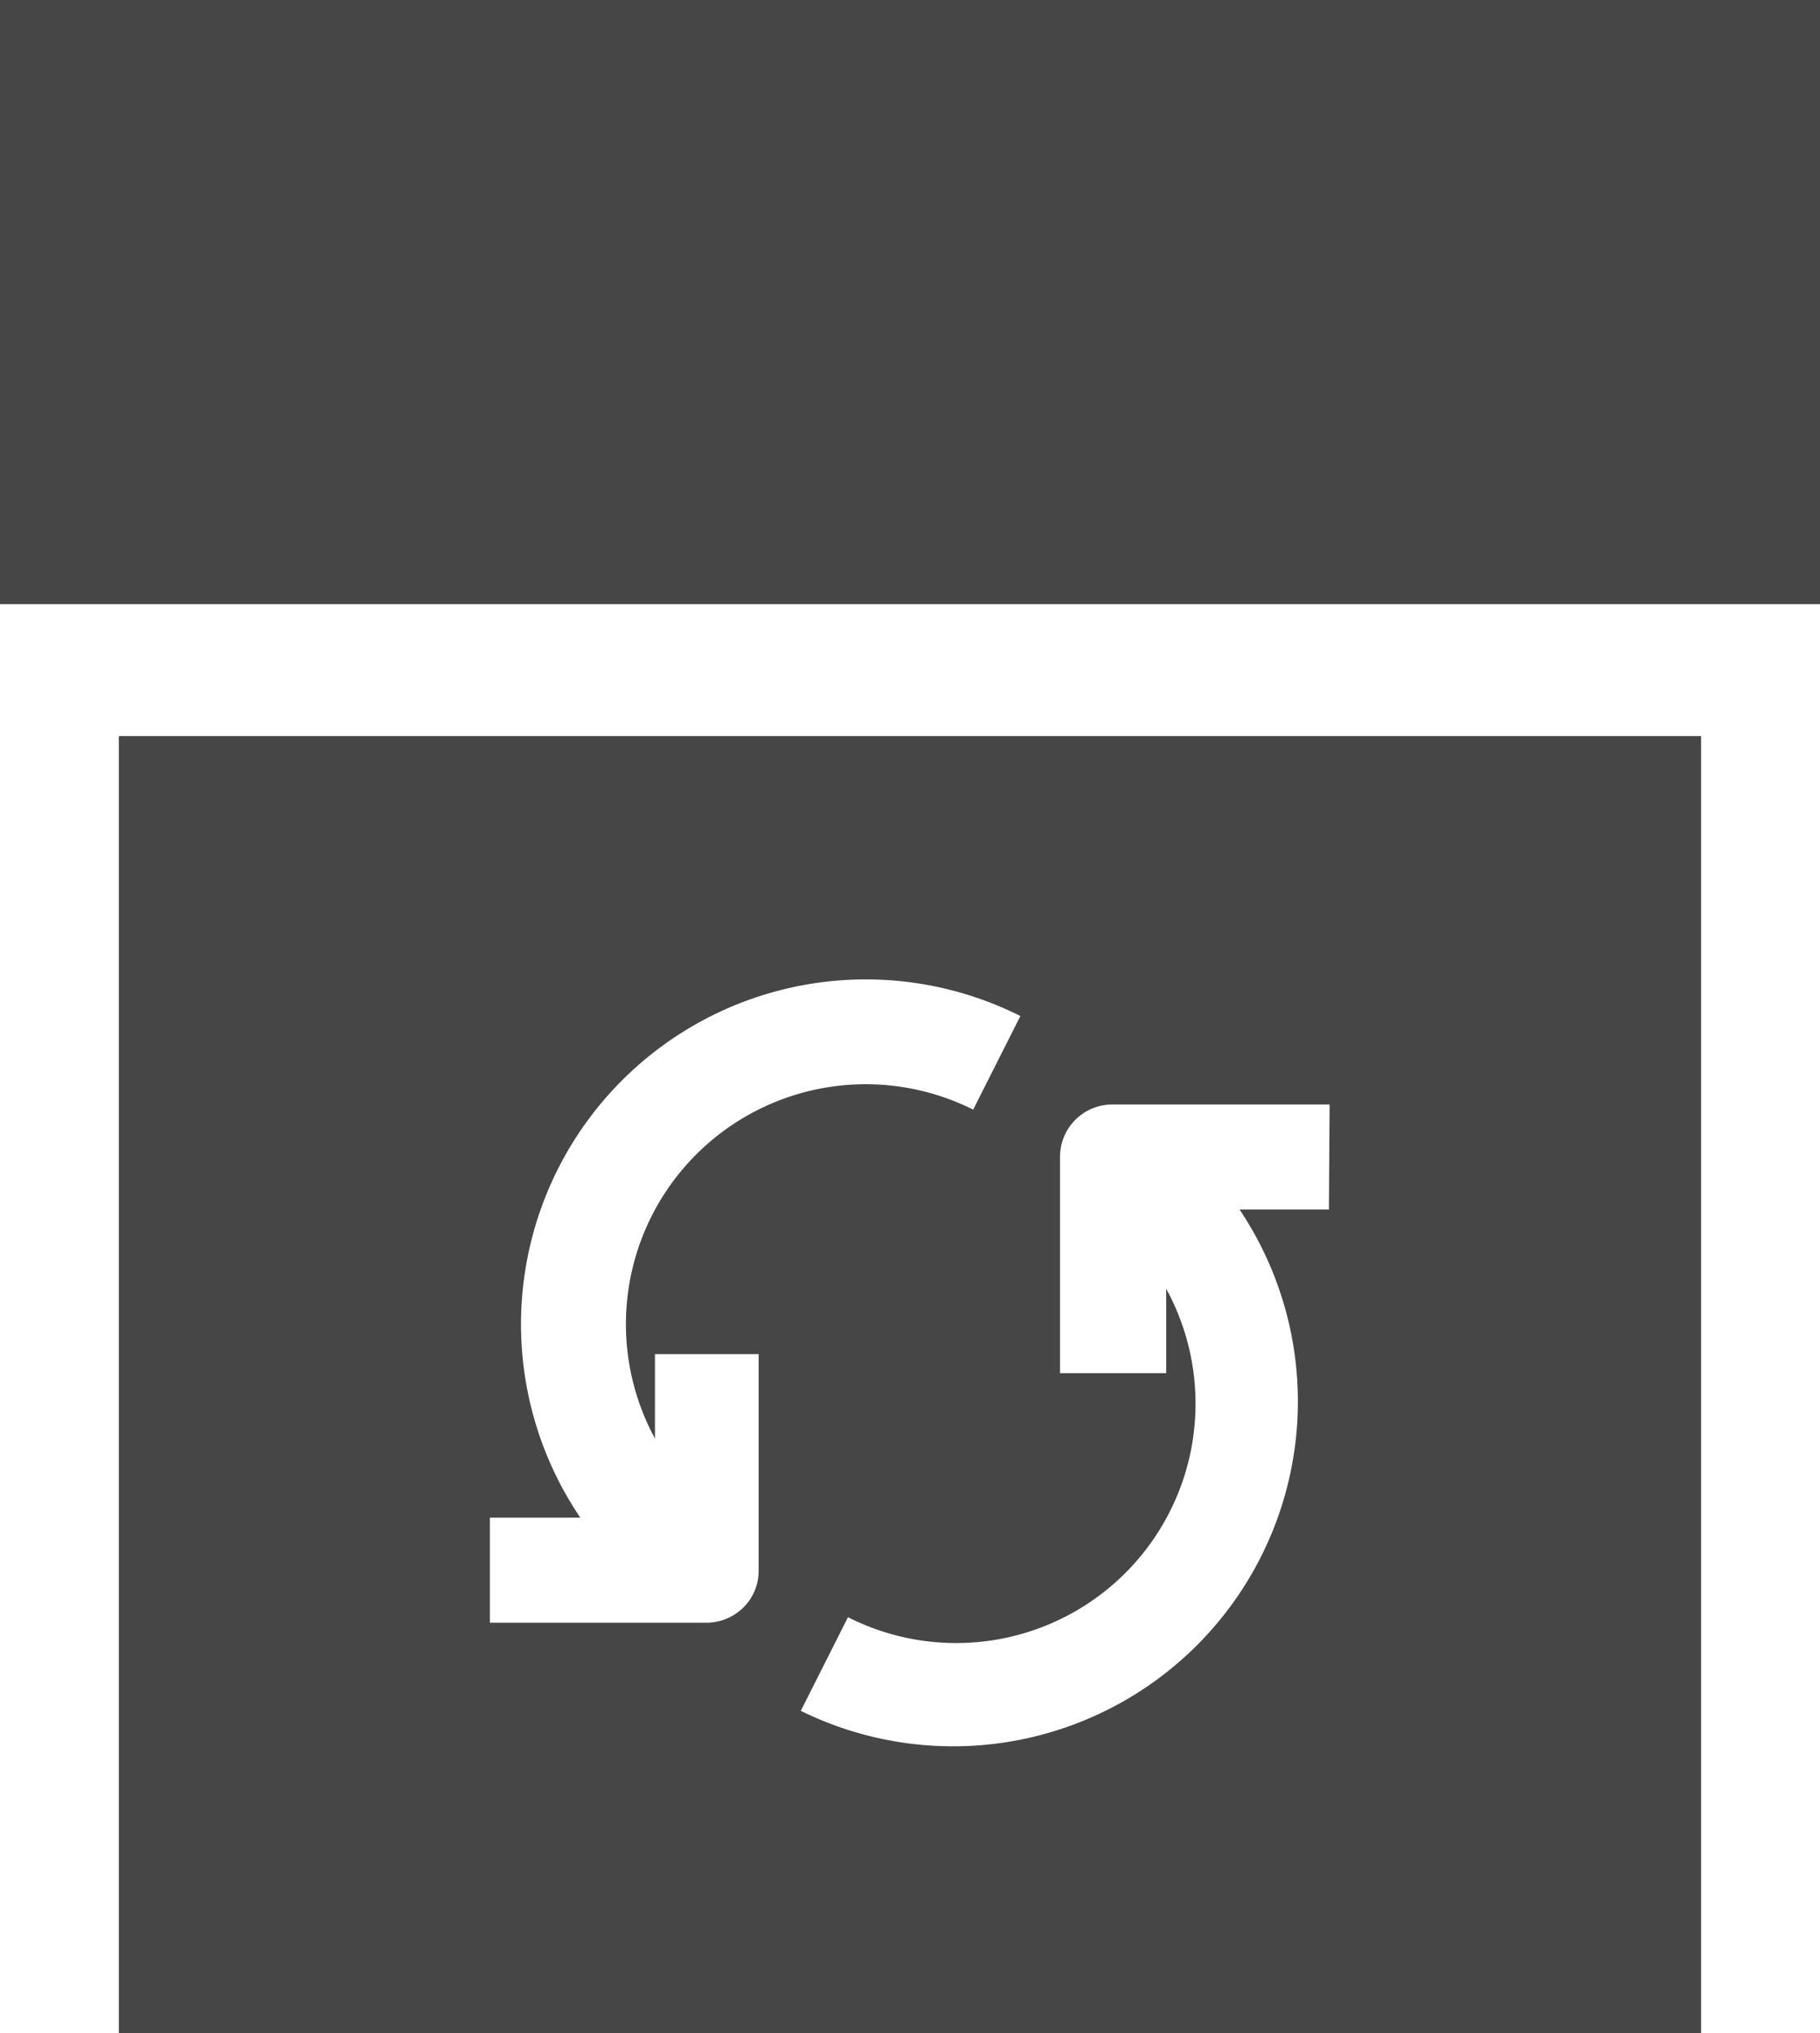 <svg xmlns="http://www.w3.org/2000/svg" width="23.448" height="26.19" viewBox="0 0 23.448 26.19"><defs><style>.a{fill:#464646;}</style></defs><path class="a" d="M19.006,0h4.442V7.782H0V0H19.006Z"/><path class="a" d="M2.82,17.46V34.169H23.205V17.46Zm8.243,10.747a.662.662,0,0,1-.119.386.679.679,0,0,1-.543.288H7.6V27.528H8.766a4.442,4.442,0,0,1,5.669-6.462l-.608,1.206a3.09,3.09,0,0,0-4.1,4.236V25.421h1.336Zm7.347-4.648H17.259a4.442,4.442,0,0,1-5.653,6.457l.608-1.206a3.084,3.084,0,0,0,4.1-4.23v1.086H14.946V22.879a.673.673,0,0,1,.673-.673h2.8Z" transform="translate(-1.289 -7.979)"/></svg>